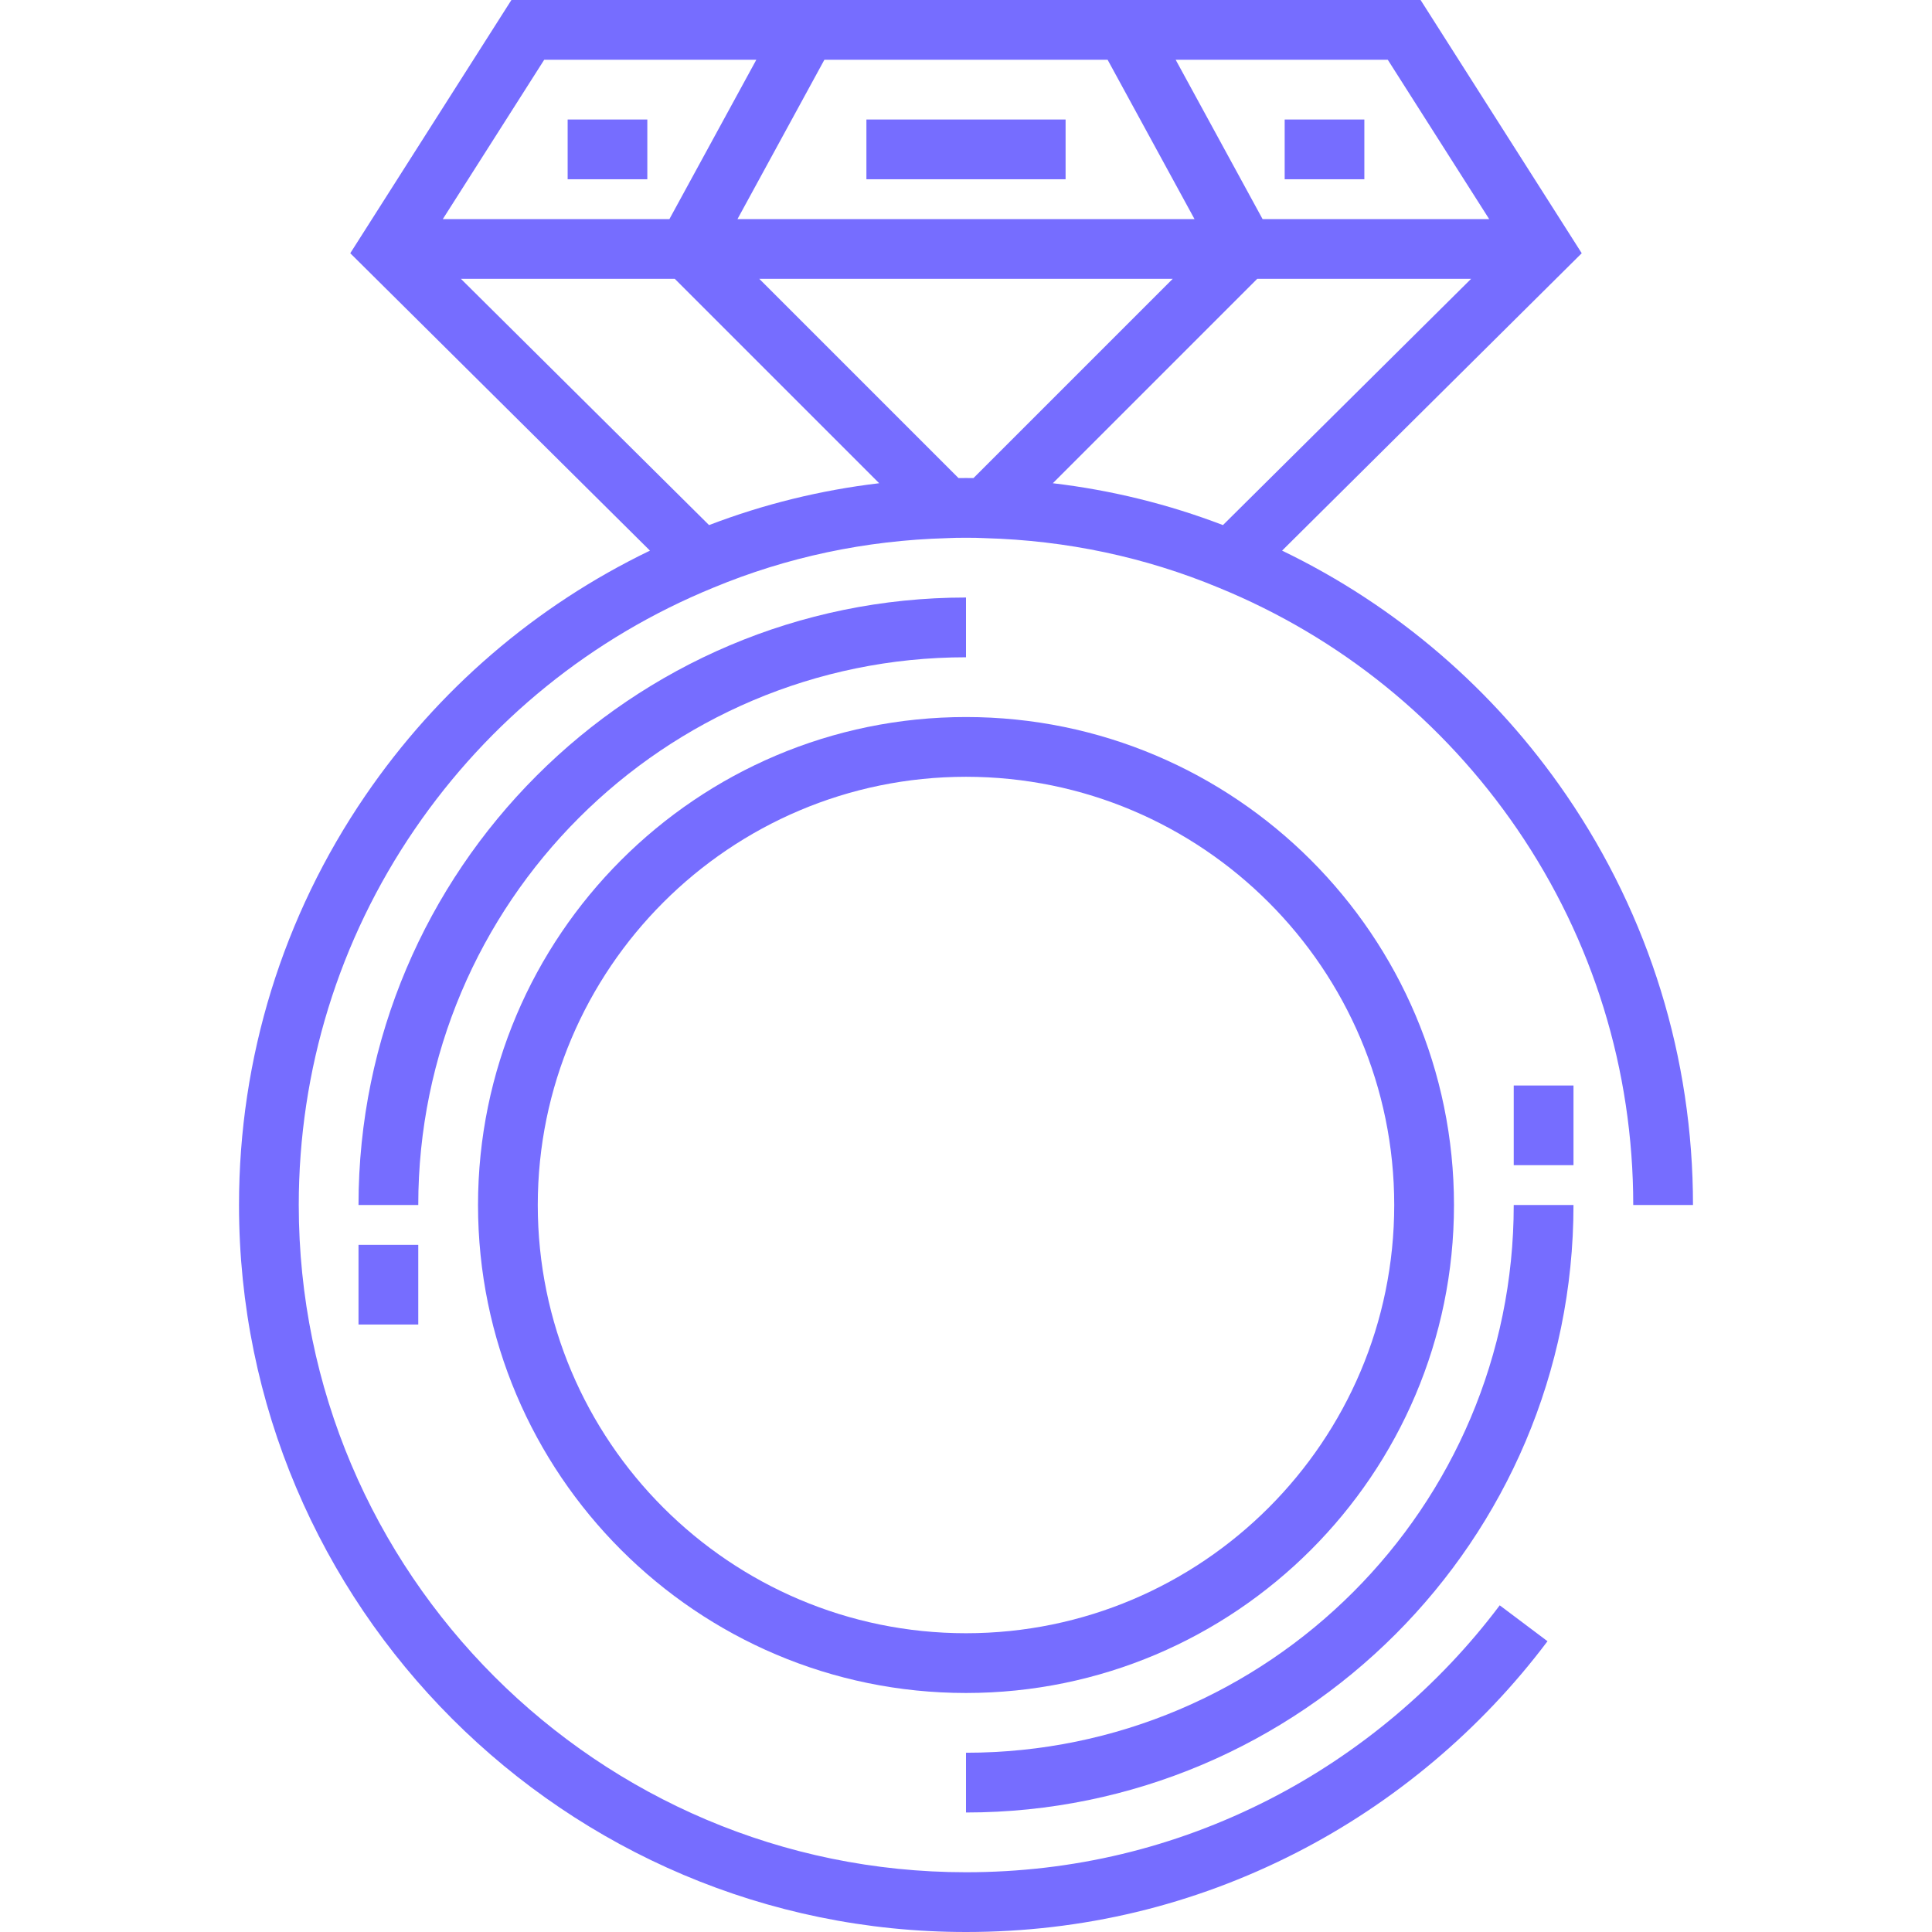 <?xml version="1.0" encoding="iso-8859-1"?>
<!-- Generator: Adobe Illustrator 19.0.0, SVG Export Plug-In . SVG Version: 6.00 Build 0)  -->
<svg version="1.1" id="Layer_1" xmlns="http://www.w3.org/2000/svg" xmlns:xlink="http://www.w3.org/1999/xlink" x="0px" y="0px"
	 viewBox="0 0 512 512" style="enable-background:new 0 0 512 512;fill: #766dff;" xml:space="preserve">
<g>
	<g>
		<path d="M189.049,155.738c19.505-8.11,40.328-12.523,61.892-13.121l0.244-0.011c1.563-0.091,3.07-0.091,4.815-0.091
			c1.745,0,3.251,0,4.816,0.092l0.244,0.011c21.564,0.596,42.387,5.011,61.933,13.137c32.093,13.13,59.445,35.257,79.095,63.993
			c20.108,29.404,30.737,63.842,30.737,99.593h15.835c0-38.954-11.585-76.484-33.501-108.532
			c-19.174-28.036-45.096-50.276-75.393-64.884l79.409-78.816L376.47,0H135.53L92.825,67.108l79.42,78.814
			c-30.319,14.619-56.234,36.856-75.403,64.886C74.925,242.856,63.34,280.386,63.34,319.34C63.34,425.573,149.767,512,256,512
			c30.799,0,60.238-7.062,87.497-20.992c25.992-13.282,49.024-32.669,66.607-56.067l-12.659-9.514
			c-16.146,21.486-37.293,39.287-61.154,51.48c-25.008,12.778-52.022,19.258-80.292,19.258
			c-97.502,0-176.825-79.324-176.825-176.825c0-35.751,10.629-70.189,30.737-99.593
			C129.563,191.012,156.914,168.884,189.049,155.738z M257.988,126.691c-0.669-0.005-1.339-0.011-1.988-0.011
			s-1.32,0.005-1.988,0.011l-52.794-52.794h109.564L257.988,126.691z M324.094,139.154c-14.471-5.539-29.561-9.255-45.081-11.093
			l54.164-54.164h56.677L324.094,139.154z M367.776,15.835l26.872,42.227h-60.052l-23.033-42.227H367.776z M293.526,15.835
			l23.033,42.227H195.44l23.033-42.227H293.526z M144.222,15.835h56.212l-23.033,42.227H117.35L144.222,15.835z M122.147,73.897
			h56.677l54.164,54.164c-15.531,1.839-30.625,5.557-45.082,11.093L122.147,73.897z"/>
	</g>
</g>
<g>
	<g>
		<path d="M256,190.021c-71.307,0-129.32,58.012-129.32,129.32S184.693,448.66,256,448.66s129.32-58.012,129.32-129.32
			S327.307,190.021,256,190.021z M256,432.825c-62.576,0-113.485-50.91-113.485-113.485S193.424,205.856,256,205.856
			s113.485,50.91,113.485,113.485S318.576,432.825,256,432.825z"/>
	</g>
</g>
<g>
	<g>
		<rect x="229.608" y="31.67" width="52.784" height="15.835"/>
	</g>
</g>
<g>
	<g>
		<rect x="340.454" y="31.67" width="21.113" height="15.835"/>
	</g>
</g>
<g>
	<g>
		<rect x="150.433" y="31.67" width="21.113" height="15.835"/>
	</g>
</g>
<g>
	<g>
		<path d="M95.01,319.34h15.835c0-80.038,65.116-145.155,145.155-145.155v-15.835C167.23,158.351,95.01,230.57,95.01,319.34z"/>
	</g>
</g>
<g>
	<g>
		<path d="M401.155,319.34c0,80.038-65.116,145.155-145.155,145.155v15.835c88.77,0,160.99-72.219,160.99-160.99H401.155z"/>
	</g>
</g>
<g>
	<g>
		<rect x="95.01" y="329.897" width="15.835" height="21.113"/>
	</g>
</g>
<g>
	<g>
		<rect x="401.155" y="287.67" width="15.835" height="21.113"/>
	</g>
</g>
<g>
</g>
<g>
</g>
<g>
</g>
<g>
</g>
<g>
</g>
<g>
</g>
<g>
</g>
<g>
</g>
<g>
</g>
<g>
</g>
<g>
</g>
<g>
</g>
<g>
</g>
<g>
</g>
<g>
</g>
</svg>
